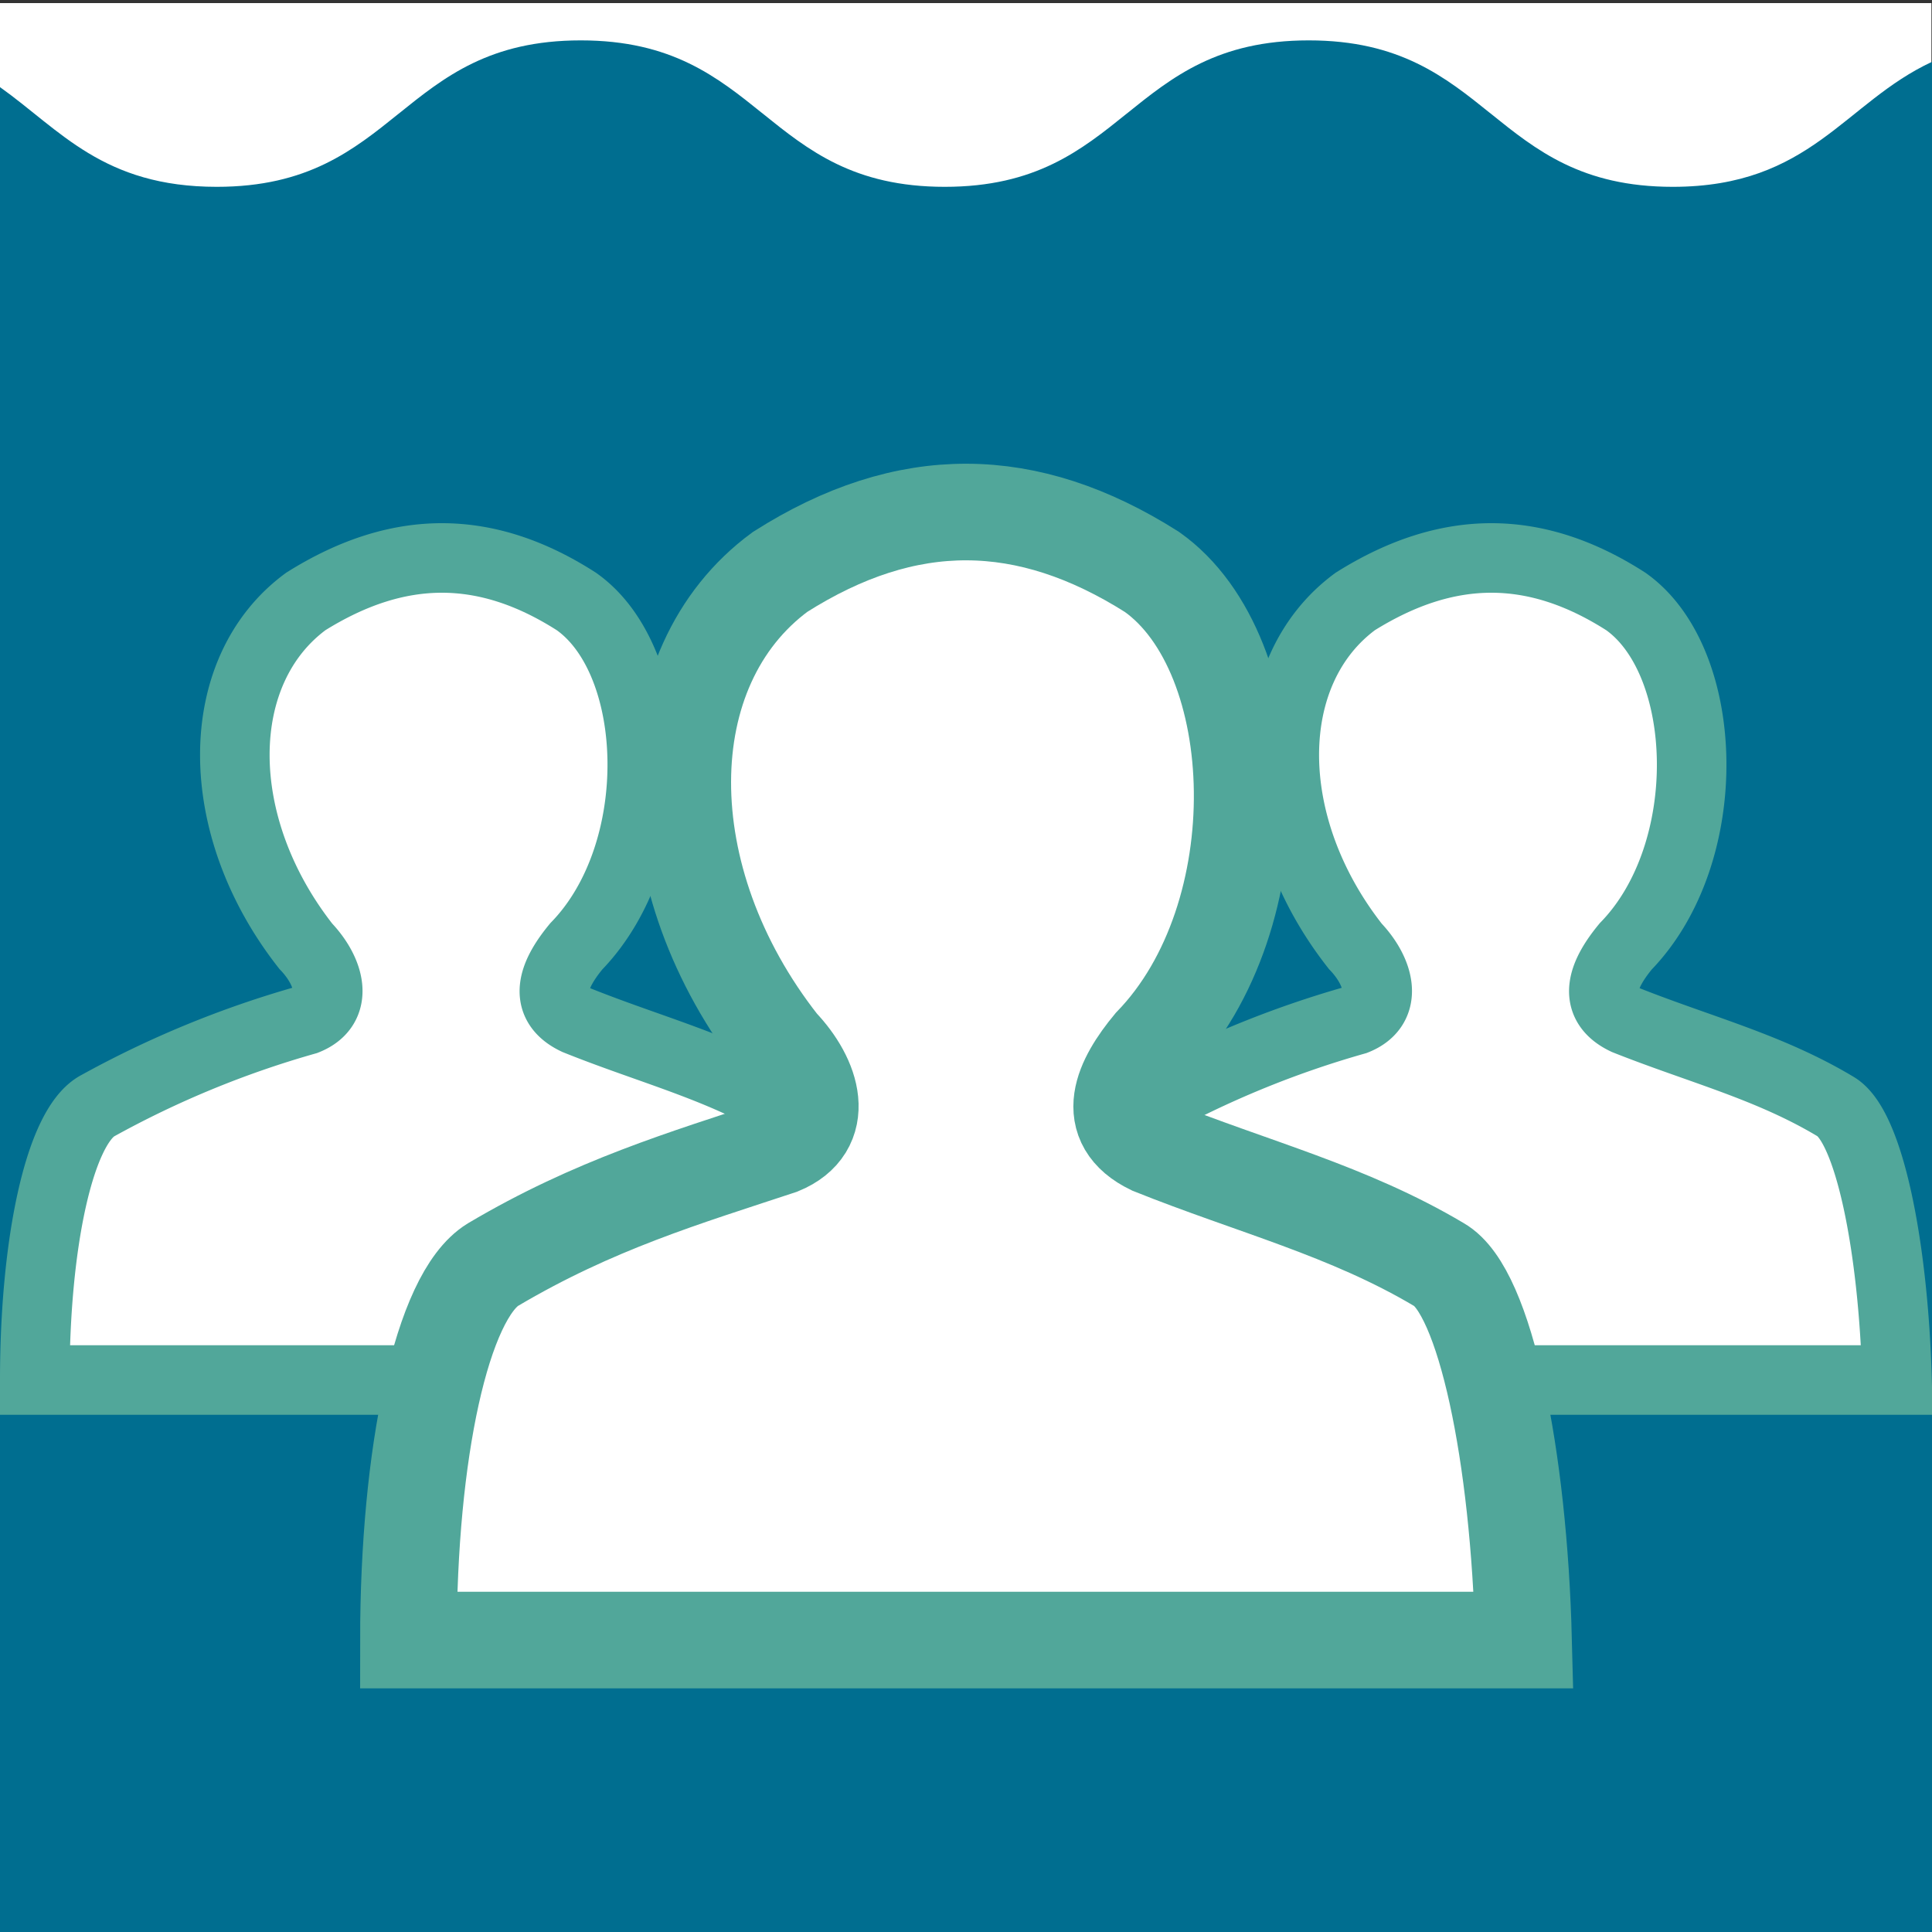 <svg xmlns="http://www.w3.org/2000/svg" viewBox="0 0 100 100"><rect x="0" y="0" width="100" height="100" fill="#333333" stroke="none"/><defs><style>.cls-1,.cls-3,.cls-4{fill:#fff;}.cls-2{fill:#006E90;}.cls-3,.cls-4{stroke:#51a79a;stroke-miterlimit:10;}.cls-3{stroke-width:3.6px;}.cls-4{stroke-width:5px;}</style></defs><g id="People"><rect class="cls-1" y="0.16" width="99.97" height="99.97"/><path class="cls-2" d="M100,3.2c-4.54,2.11-6.27,6.47-13.42,6.47-9.42,0-9.42-7.58-18.84-7.58S58.32,9.67,48.9,9.67,39.48,2.09,30.06,2.09,20.64,9.67,11.22,9.67C5.33,9.67,3.12,6.73,0,4.51V100H100Z"/><path class="cls-3" d="M1.8,71.43c0-7.05,1.26-13,3.19-14.16A51,51,0,0,1,15.83,52.8c1.77-.7,1.23-2.53,0-3.82-4.93-6.27-4.87-14.27,0-17.85,4.79-3,9.32-3,14,0,4.39,3.09,4.71,13,0,17.85-1.1,1.33-1.88,2.93,0,3.82,3.8,1.53,7.41,2.42,10.84,4.47,1.74,1,3,7.23,3.19,14.16Z"/><path class="cls-3" d="M56.12,71.43c0-7.05,1.26-13,3.19-14.16A51,51,0,0,1,70.15,52.8c1.77-.7,1.23-2.53,0-3.82-4.93-6.27-4.87-14.27,0-17.85,4.79-3,9.32-3,14,0,4.38,3.09,4.71,13,0,17.85-1.1,1.33-1.88,2.93,0,3.82C88,54.33,91.58,55.22,95,57.27c1.74,1,3,7.23,3.19,14.16Z"/><path class="cls-4" d="M21.14,84.89c0-9.67,1.73-17.8,4.37-19.43,5.23-3.1,9.94-4.49,14.87-6.12,2.44-1,1.69-3.48,0-5.25-6.76-8.6-6.68-19.58,0-24.49,6.57-4.17,12.78-4.09,19.24,0,6,4.24,6.46,17.83,0,24.49-1.51,1.82-2.59,4,0,5.25,5.21,2.09,10.16,3.32,14.87,6.12,2.38,1.36,4.13,9.92,4.37,19.43Z"/></g></svg>